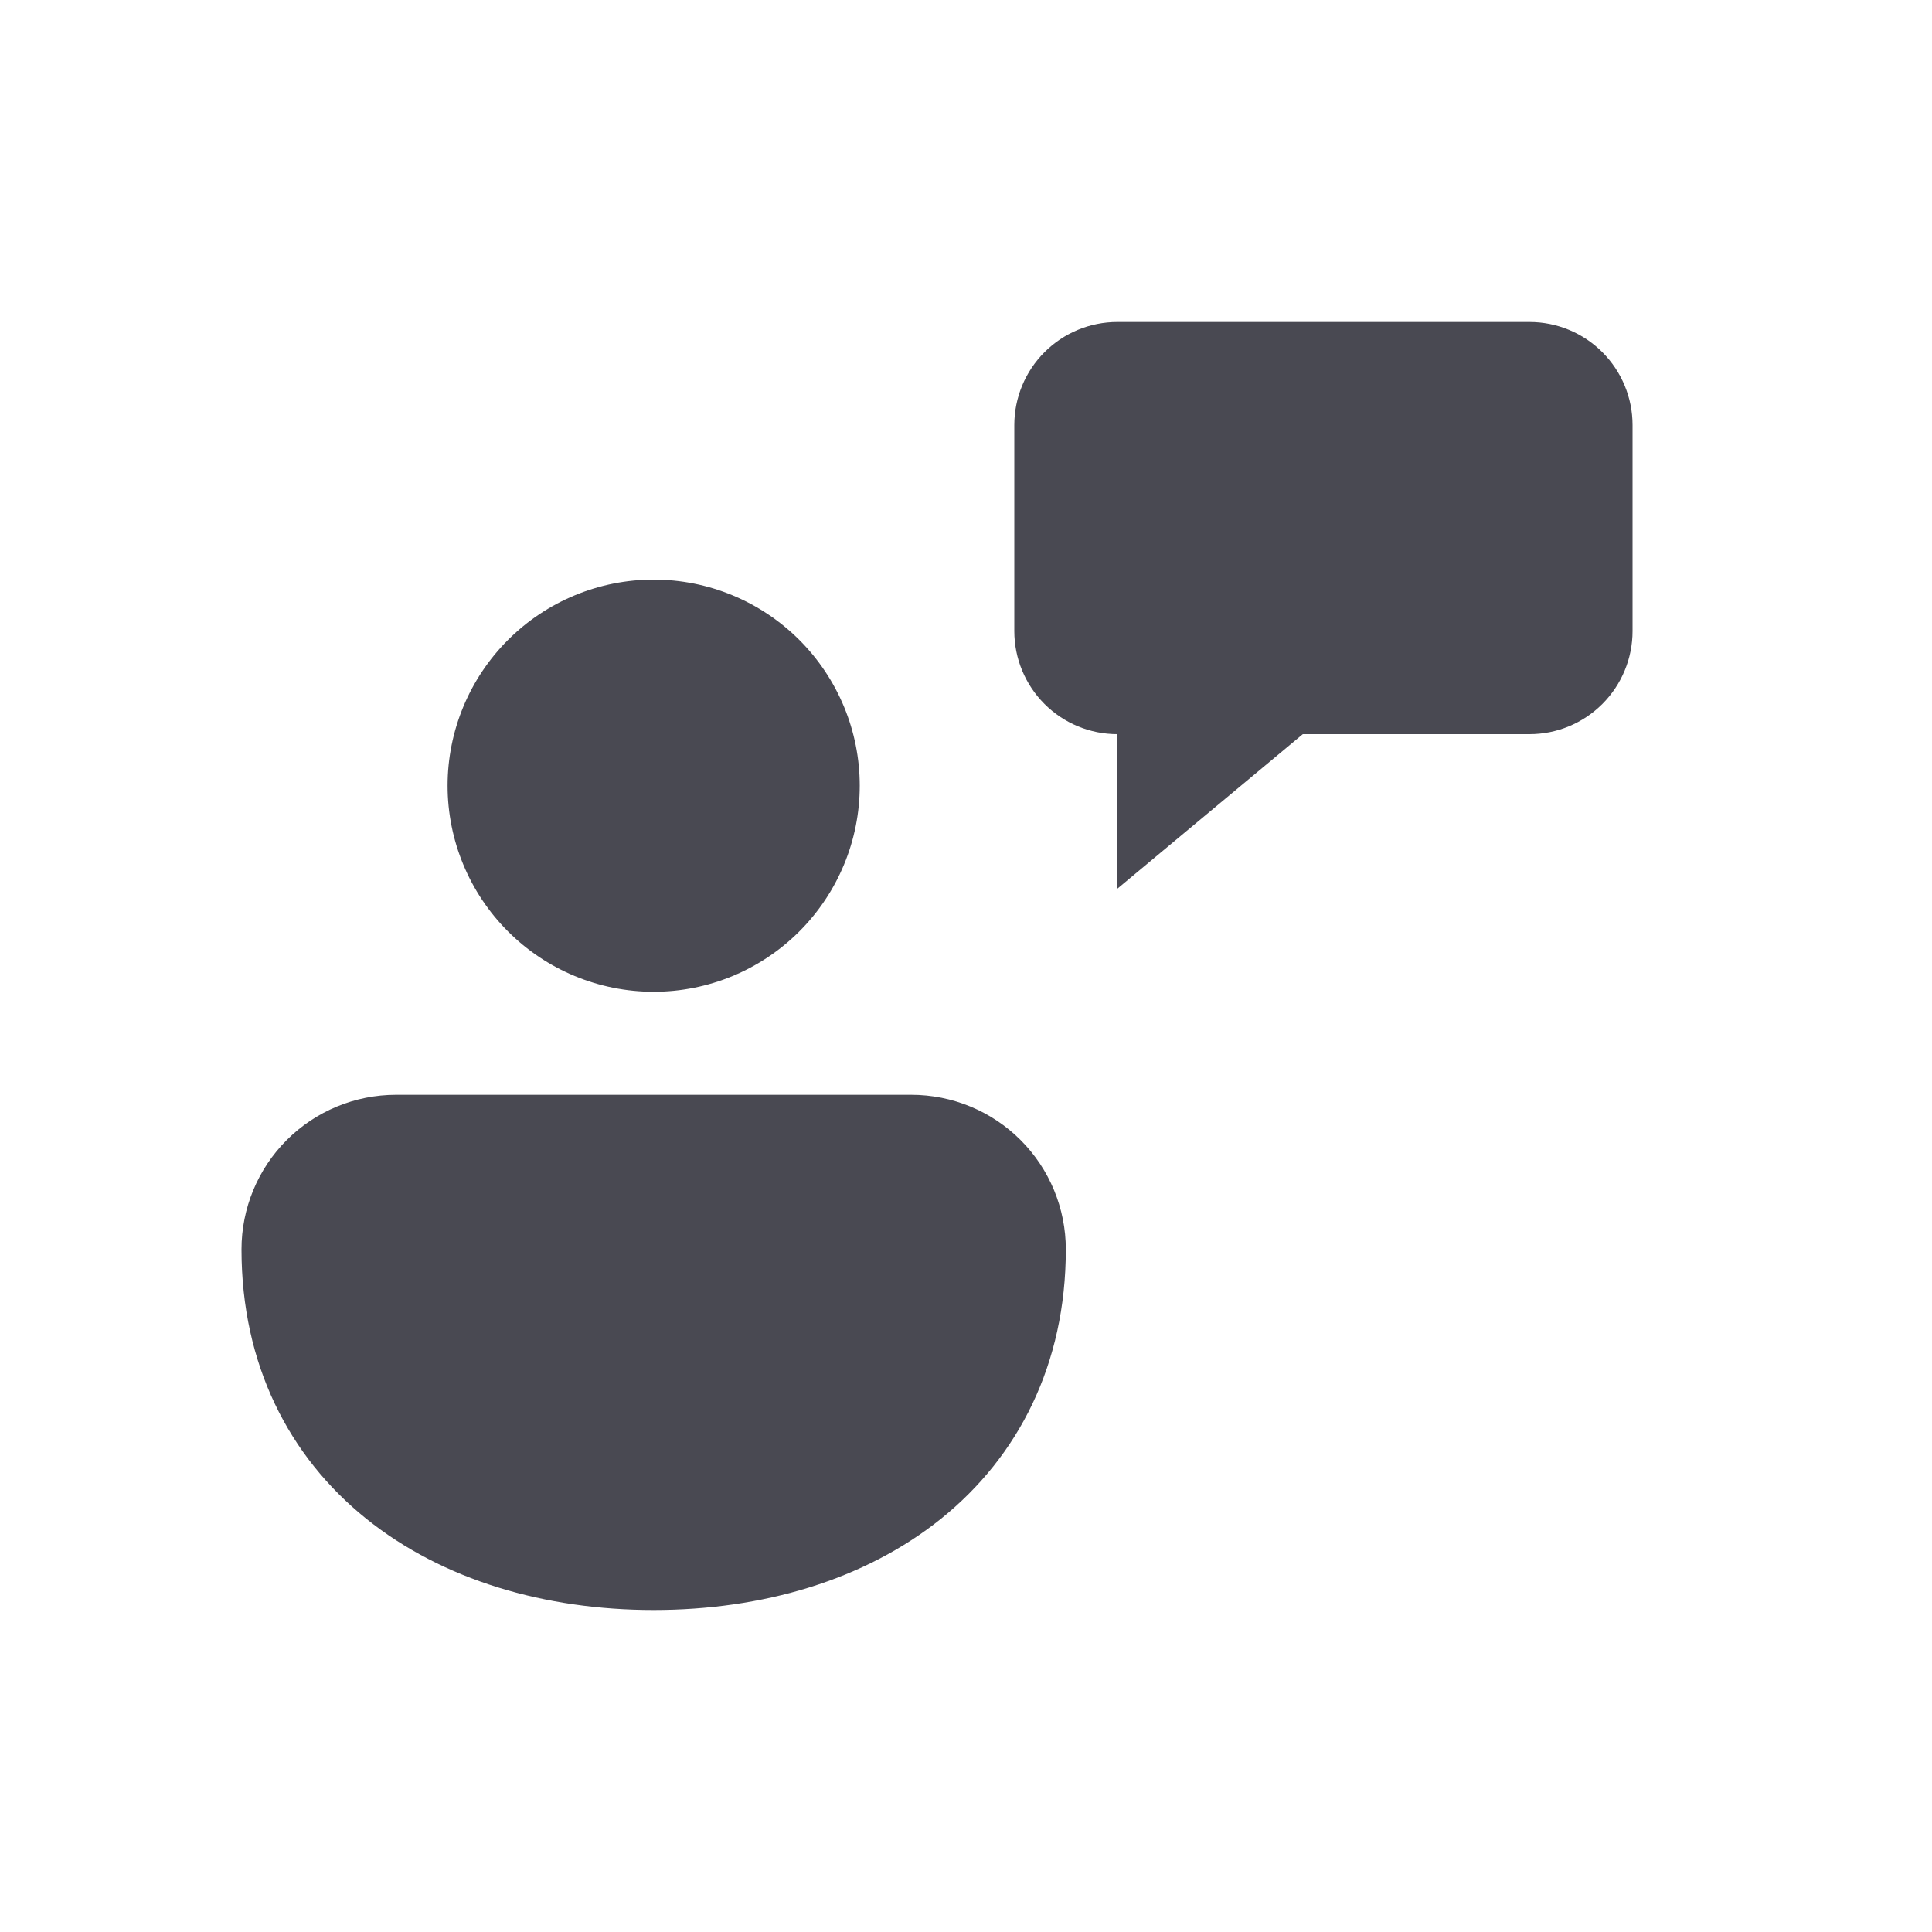 <svg width="24" height="24" viewBox="0 0 24 24" fill="none" xmlns="http://www.w3.org/2000/svg">
<path d="M13.88 4C13.54 4 13.215 4.135 12.975 4.375C12.735 4.615 12.6 4.941 12.6 5.28V7.84C12.6 8.179 12.735 8.505 12.975 8.745C13.215 8.985 13.54 9.12 13.88 9.12V11.04L16.184 9.12H19C19.34 9.12 19.665 8.985 19.905 8.745C20.145 8.505 20.28 8.179 20.28 7.84V5.28C20.28 4.941 20.145 4.615 19.905 4.375C19.665 4.135 19.34 4 19 4H13.88ZM8.12 7.2C7.441 7.2 6.79 7.47 6.31 7.95C5.83 8.43 5.56 9.081 5.56 9.76C5.56 10.439 5.83 11.09 6.31 11.57C6.79 12.05 7.441 12.32 8.12 12.32C8.799 12.32 9.45 12.05 9.93 11.57C10.41 11.09 10.68 10.439 10.68 9.76C10.68 9.081 10.41 8.43 9.93 7.95C9.45 7.47 8.799 7.2 8.12 7.2ZM11.32 13.6H4.92C4.411 13.6 3.922 13.802 3.562 14.162C3.202 14.522 3 15.011 3 15.52C3 16.948 3.588 18.093 4.551 18.867C5.5 19.629 6.772 20 8.12 20C9.468 20 10.74 19.629 11.689 18.867C12.651 18.093 13.24 16.948 13.24 15.52C13.24 15.011 13.038 14.522 12.678 14.162C12.318 13.802 11.829 13.6 11.32 13.6Z" fill="#494952"/>
</svg>
